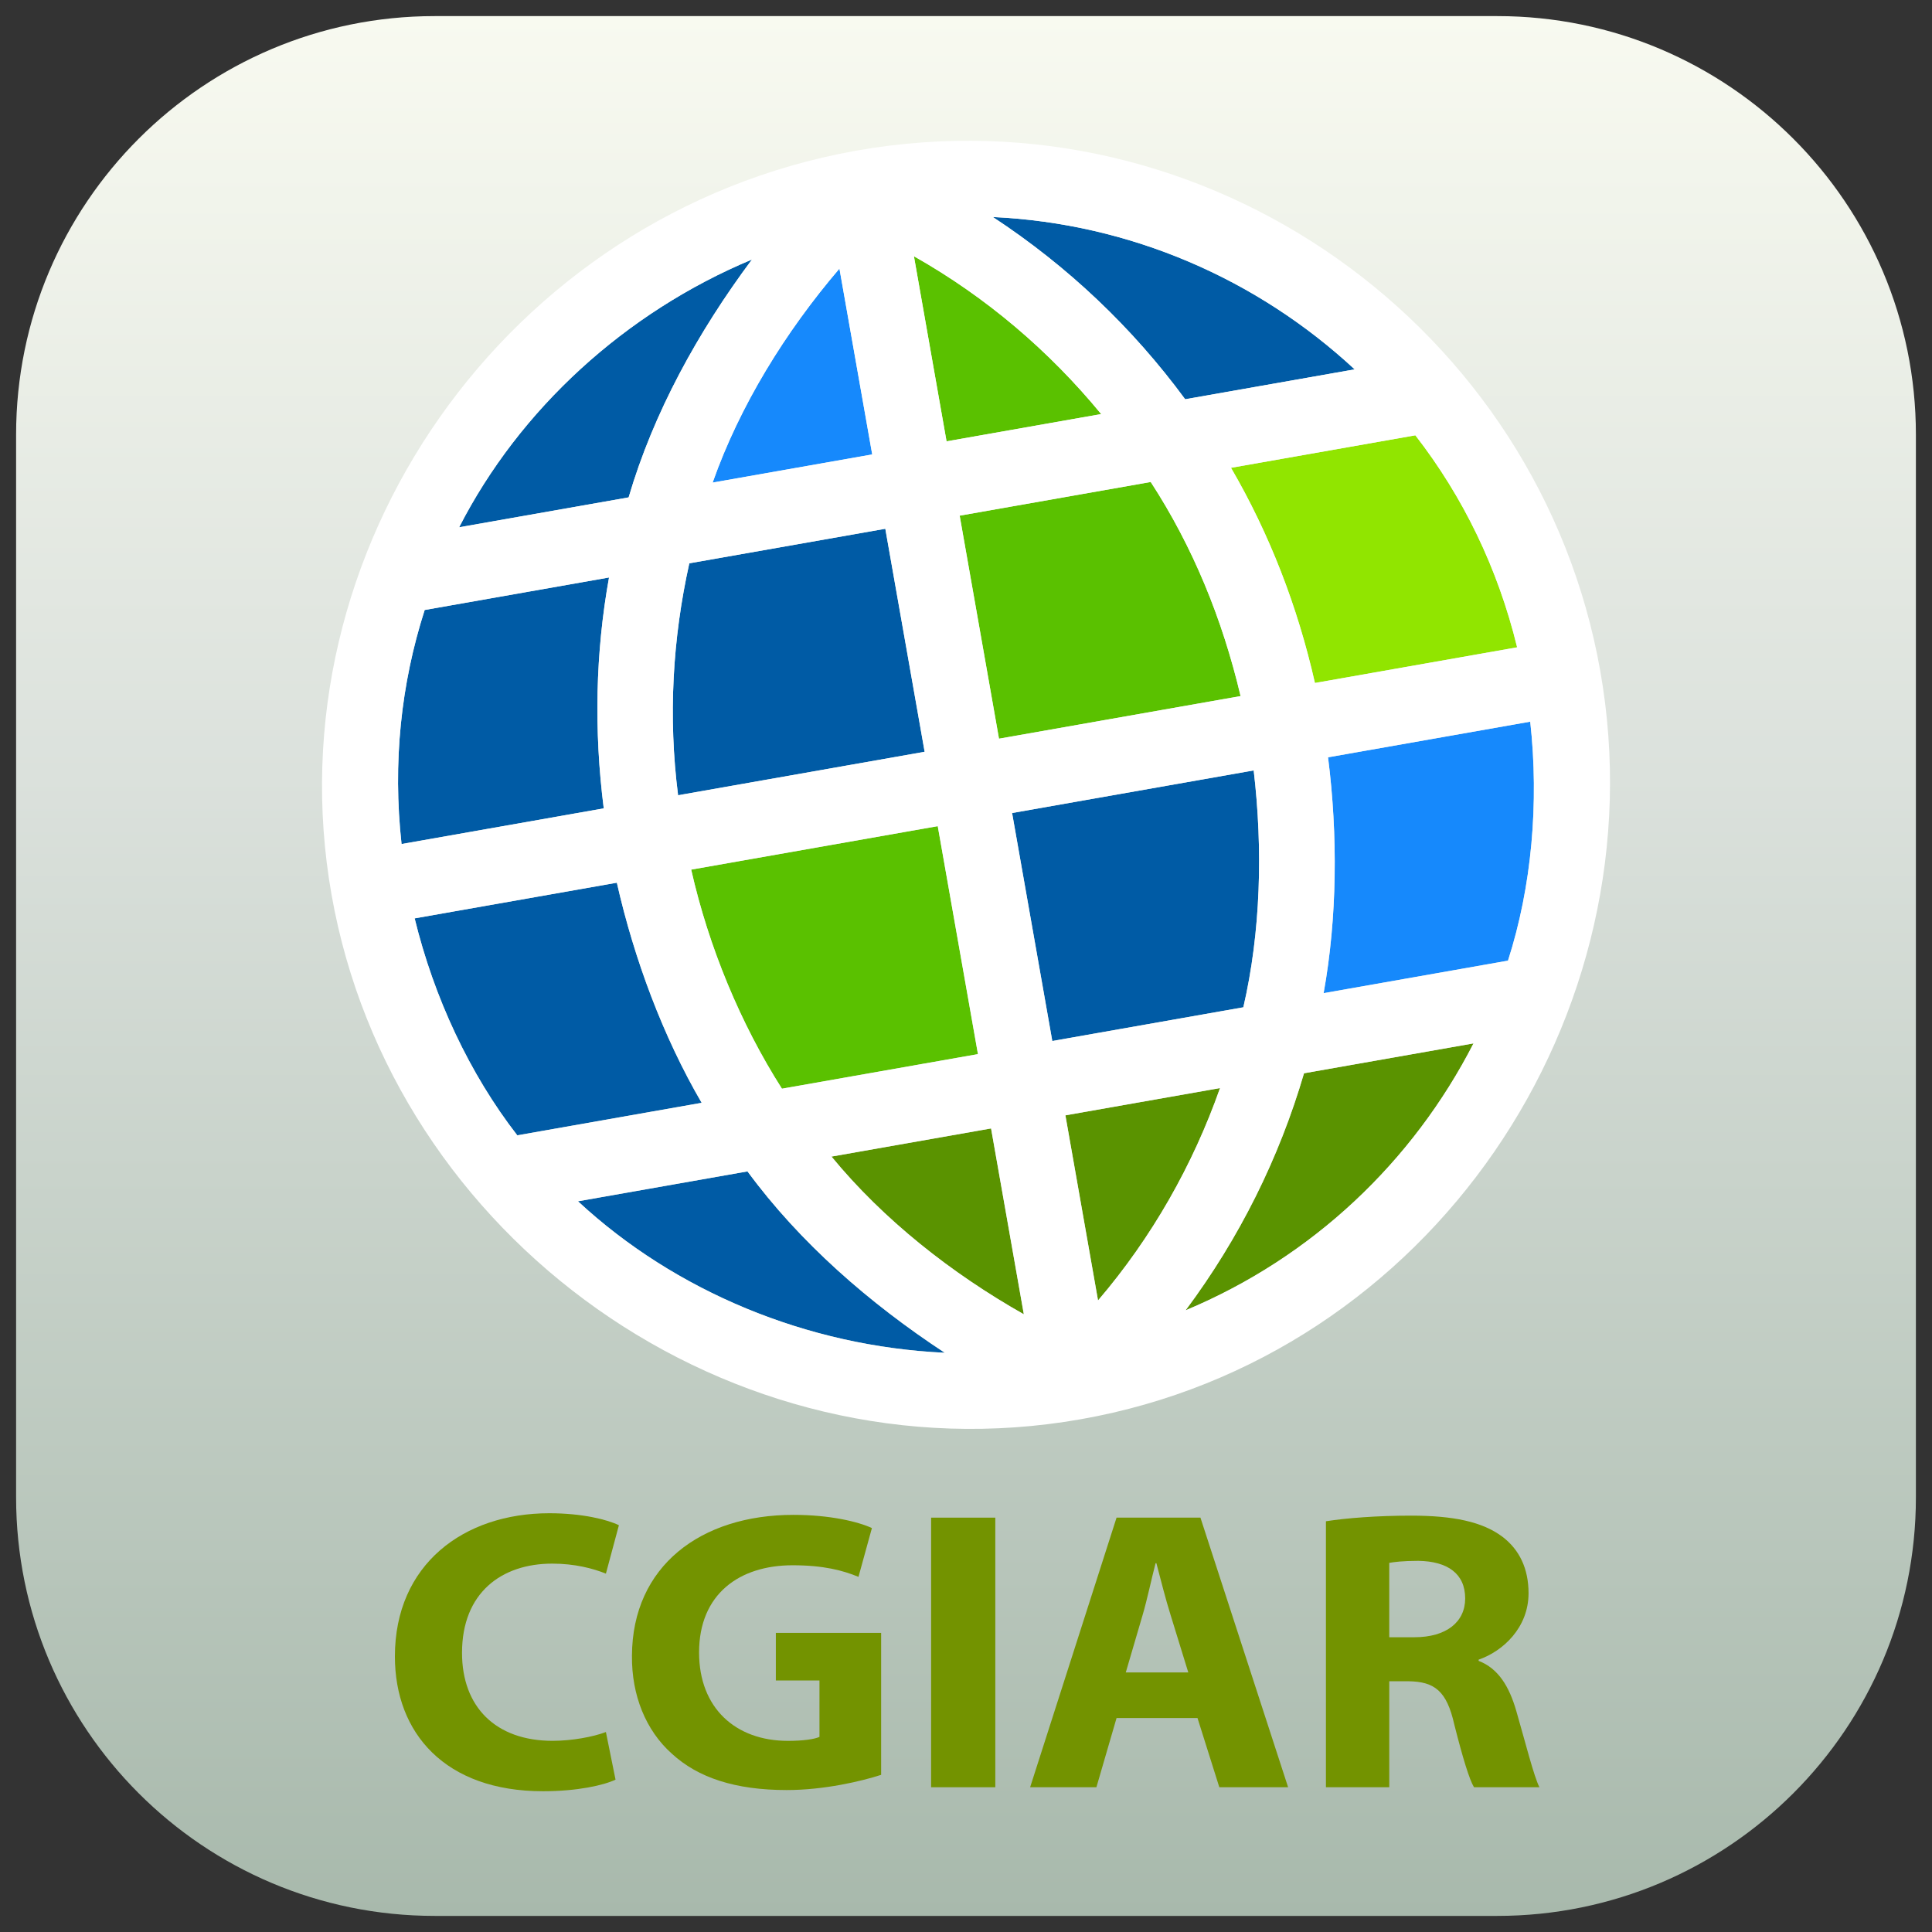 <?xml version="1.0" encoding="iso-8859-1"?>
<!-- Generator: Adobe Illustrator 19.0.0, SVG Export Plug-In . SVG Version: 6.00 Build 0)  -->
<svg version="1.1" id="Layer_1" xmlns="http://www.w3.org/2000/svg" xmlns:xlink="http://www.w3.org/1999/xlink" x="0px" y="0px"
	 viewBox="0 0 120 120" xml:space="preserve">
<rect x="0" y="0" width="120" height="120" fill="#333333" stroke="none"/>
<g>
	<linearGradient id="SVGID_1_" gradientUnits="userSpaceOnUse" x1="60" y1="119" x2="60" y2="1">
		<stop  offset="0" style="stop-color:#B1BCAC"/>
		<stop  offset="0" style="stop-color:#C8D0C1"/>
		<stop  offset="0" style="stop-color:#A8B9AC"/>
		<stop  offset="0.18" style="stop-color:#B7C5BA"/>
		<stop  offset="0.6" style="stop-color:#DBE1DC"/>
		<stop  offset="1" style="stop-color:#F8FAF0"/>
		<stop  offset="1" style="stop-color:#F3F5F4"/>
		<stop  offset="1" style="stop-color:#FFFFFF"/>
		<stop  offset="1" style="stop-color:#EFF2E7"/>
	</linearGradient>
	<path fill="url(#SVGID_1_)" d="M1,93c0,14.359,11.641,26,26,26h66c14.359,0,26-11.641,26-26V27c0-14.359-11.641-26-26-26H27
		C12.641,1,1,12.641,1,27V93z"/>
</g>
<g id="_x3C_Группа_x3E_">
	<path fill="#005BA5" d="M46.707,16.117c-3.35,4.494-6.116,9.505-7.662,14.777L28.518,32.75
		C32.272,25.423,38.814,19.413,46.707,16.117z"/>
	<path fill="#1689FC" d="M52.14,16.683l2.035,11.543l-9.912,1.748C45.945,25.202,48.785,20.607,52.14,16.683z"/>
	<path fill="#5AC100" d="M68.396,25.718l-9.604,1.694l-2.027-11.497C61.26,18.455,65.184,21.81,68.396,25.718z"/>
	<path fill="#005BA5" d="M84.141,22.942l-10.528,1.856c-3.256-4.425-7.261-8.241-11.946-11.319
		C70.212,13.877,78.107,17.341,84.141,22.942z"/>
	<path fill="#91E500" d="M94.232,40.206l-12.559,2.215c-1.078-4.761-2.823-9.262-5.213-13.364l11.451-2.019
		C90.868,30.849,93.029,35.277,94.232,40.206z"/>
	<path fill="#5AC100" d="M77.055,43.235l-15.006,2.646l-2.442-13.852l11.867-2.092C74.085,33.951,75.923,38.436,77.055,43.235z"/>
	<path fill="#005BA5" d="M54.989,32.843l2.442,13.852l-15.314,2.7c-0.624-4.889-0.338-9.748,0.697-14.406L54.989,32.843z"/>
	<path fill="#005BA5" d="M37.828,35.869c-0.843,4.671-0.944,9.498-0.328,14.34l-12.559,2.215c-0.556-5.044-0.039-9.943,1.436-14.536
		L37.828,35.869z"/>
	<path fill="#005BA5" d="M43.581,68.498L32.13,70.517c-2.957-3.811-5.173-8.546-6.375-13.476l12.559-2.215
		C39.392,59.588,41.192,64.397,43.581,68.498z"/>
	<path fill="#5AC100" d="M58.246,51.313l2.497,14.16l-12.174,2.147c-2.566-4.023-4.551-8.799-5.637-13.606L58.246,51.313z"/>
	<path fill="#005BA5" d="M77.869,47.852c0.578,4.897,0.439,10.047-0.643,14.713L65.36,64.658l-2.497-14.16L77.869,47.852z"/>
	<path fill="#1689FC" d="M95.046,44.824c0.556,5.044,0.094,10.251-1.382,14.844l-11.451,2.019c0.843-4.671,0.889-9.806,0.274-14.648
		L95.046,44.824z"/>
	<path fill="#5A9300" d="M91.523,64.806c-3.755,7.327-9.989,13.283-17.882,16.579c3.35-4.494,5.808-9.451,7.354-14.722
		L91.523,64.806z"/>
	<path fill="#5A9300" d="M75.778,67.582c-1.682,4.772-4.222,9.266-7.577,13.191l-2.027-11.497L75.778,67.582z"/>
	<path fill="#5A9300" d="M61.557,70.09l2.035,11.543c-4.495-2.54-8.735-5.887-11.947-9.796L61.557,70.09z"/>
	<path fill="#005BA5" d="M58.681,84.023c-8.545-0.398-16.747-3.807-22.782-9.409l10.528-1.856
		C49.683,77.182,53.996,80.945,58.681,84.023z"/>
	<path fill="#FFFFFF" d="M53.227,9.35c-0.046,0.008-0.046,0.008-0.092,0.016c0,0,0,0-0.046,0.008
		c-21.639,3.911-36.266,24.819-32.496,46.198c3.761,21.332,24.736,36.423,46.53,32.581c21.701-3.826,36.059-25.005,32.273-46.476
		C95.633,20.344,75.021,5.507,53.227,9.35z M46.707,16.117c-3.35,4.494-6.116,9.505-7.662,14.777L28.518,32.75
		C32.272,25.423,38.814,19.413,46.707,16.117z M26.377,37.888l11.451-2.019c-0.843,4.671-0.944,9.498-0.328,14.34l-12.559,2.215
		C24.385,47.381,24.902,42.481,26.377,37.888z M25.755,57.042l12.559-2.215c1.078,4.761,2.878,9.57,5.267,13.671L32.13,70.518
		C29.173,66.707,26.958,61.971,25.755,57.042z M35.9,74.614l10.528-1.856c3.256,4.425,7.569,8.187,12.254,11.265
		C50.137,83.625,41.934,80.215,35.9,74.614z M63.592,81.633c-4.495-2.54-8.735-5.887-11.947-9.796l9.912-1.748L63.592,81.633z
		 M60.742,65.473l-12.174,2.147c-2.566-4.023-4.551-8.799-5.637-13.606l15.314-2.7L60.742,65.473z M57.431,46.695l-15.314,2.7
		c-0.624-4.889-0.338-9.748,0.697-14.406l12.174-2.147L57.431,46.695z M54.175,28.226l-9.912,1.748
		c1.682-4.772,4.522-9.367,7.876-13.291L54.175,28.226z M87.911,27.038c2.957,3.811,5.119,8.238,6.321,13.168l-12.559,2.215
		c-1.078-4.761-2.823-9.262-5.213-13.364L87.911,27.038z M84.141,22.942l-10.528,1.856c-3.256-4.425-7.261-8.241-11.946-11.319
		C70.212,13.877,78.107,17.341,84.141,22.942z M56.765,15.915c4.495,2.54,8.419,5.895,11.631,9.804l-9.604,1.694L56.765,15.915z
		 M59.606,32.029l11.867-2.092c2.612,4.015,4.45,8.499,5.582,13.298l-15.006,2.646L59.606,32.029z M62.863,50.498l15.006-2.646
		c0.578,4.897,0.439,10.047-0.643,14.713L65.36,64.658L62.863,50.498z M68.201,80.773l-2.027-11.497l9.604-1.694
		C74.096,72.354,71.556,76.849,68.201,80.773z M73.641,81.385c3.35-4.494,5.808-9.451,7.354-14.722l10.528-1.856
		C87.769,72.133,81.534,78.089,73.641,81.385z M93.664,59.667l-11.451,2.019c0.843-4.671,0.889-9.806,0.274-14.648l12.559-2.215
		C95.602,49.868,95.139,55.075,93.664,59.667z"/>
</g>
<g>
	<path fill="#739300" d="M38.232,110.537c-0.73,0.348-2.371,0.72-4.507,0.72c-6.071,0-9.197-3.603-9.197-8.373
		c0-5.714,4.273-8.894,9.588-8.894c2.058,0,3.621,0.398,4.325,0.745l-0.807,3.006c-0.807-0.323-1.928-0.621-3.335-0.621
		c-3.153,0-5.602,1.813-5.602,5.54c0,3.354,2.084,5.466,5.628,5.466c1.198,0,2.527-0.248,3.309-0.546L38.232,110.537z"/>
	<path fill="#739300" d="M54.728,110.239c-1.224,0.398-3.544,0.944-5.862,0.944c-3.205,0-5.524-0.771-7.139-2.261
		c-1.615-1.441-2.501-3.627-2.475-6.086c0.026-5.565,4.273-8.745,10.031-8.745c2.267,0,4.013,0.422,4.873,0.82l-0.834,3.031
		c-0.964-0.398-2.163-0.72-4.091-0.72c-3.309,0-5.81,1.788-5.81,5.416c0,3.453,2.267,5.491,5.524,5.491
		c0.912,0,1.641-0.1,1.954-0.248v-3.503h-2.71v-2.957h6.54V110.239z"/>
	<path fill="#739300" d="M61.82,94.264v16.745h-3.987V94.264H61.82z"/>
	<path fill="#739300" d="M69.351,106.711l-1.251,4.298h-4.117l5.368-16.745h5.211l5.445,16.745h-4.273l-1.355-4.298H69.351z
		 M73.807,103.879l-1.095-3.553c-0.313-0.994-0.625-2.236-0.886-3.23h-0.052c-0.26,0.994-0.521,2.261-0.808,3.23l-1.042,3.553
		H73.807z"/>
	<path fill="#739300" d="M82.357,94.488c1.276-0.199,3.178-0.349,5.289-0.349c2.606,0,4.43,0.373,5.68,1.317
		c1.042,0.795,1.615,1.963,1.615,3.503c0,2.137-1.589,3.603-3.101,4.125v0.075c1.225,0.472,1.903,1.59,2.345,3.13
		c0.547,1.888,1.095,4.075,1.433,4.72h-4.065c-0.287-0.472-0.704-1.838-1.225-3.9c-0.469-2.087-1.225-2.658-2.84-2.683H86.29v6.583
		h-3.934V94.488z M86.29,101.692h1.563c1.98,0,3.152-0.944,3.152-2.41c0-1.54-1.094-2.31-2.918-2.335
		c-0.964,0-1.511,0.075-1.798,0.125V101.692z"/>
</g>
</svg>
